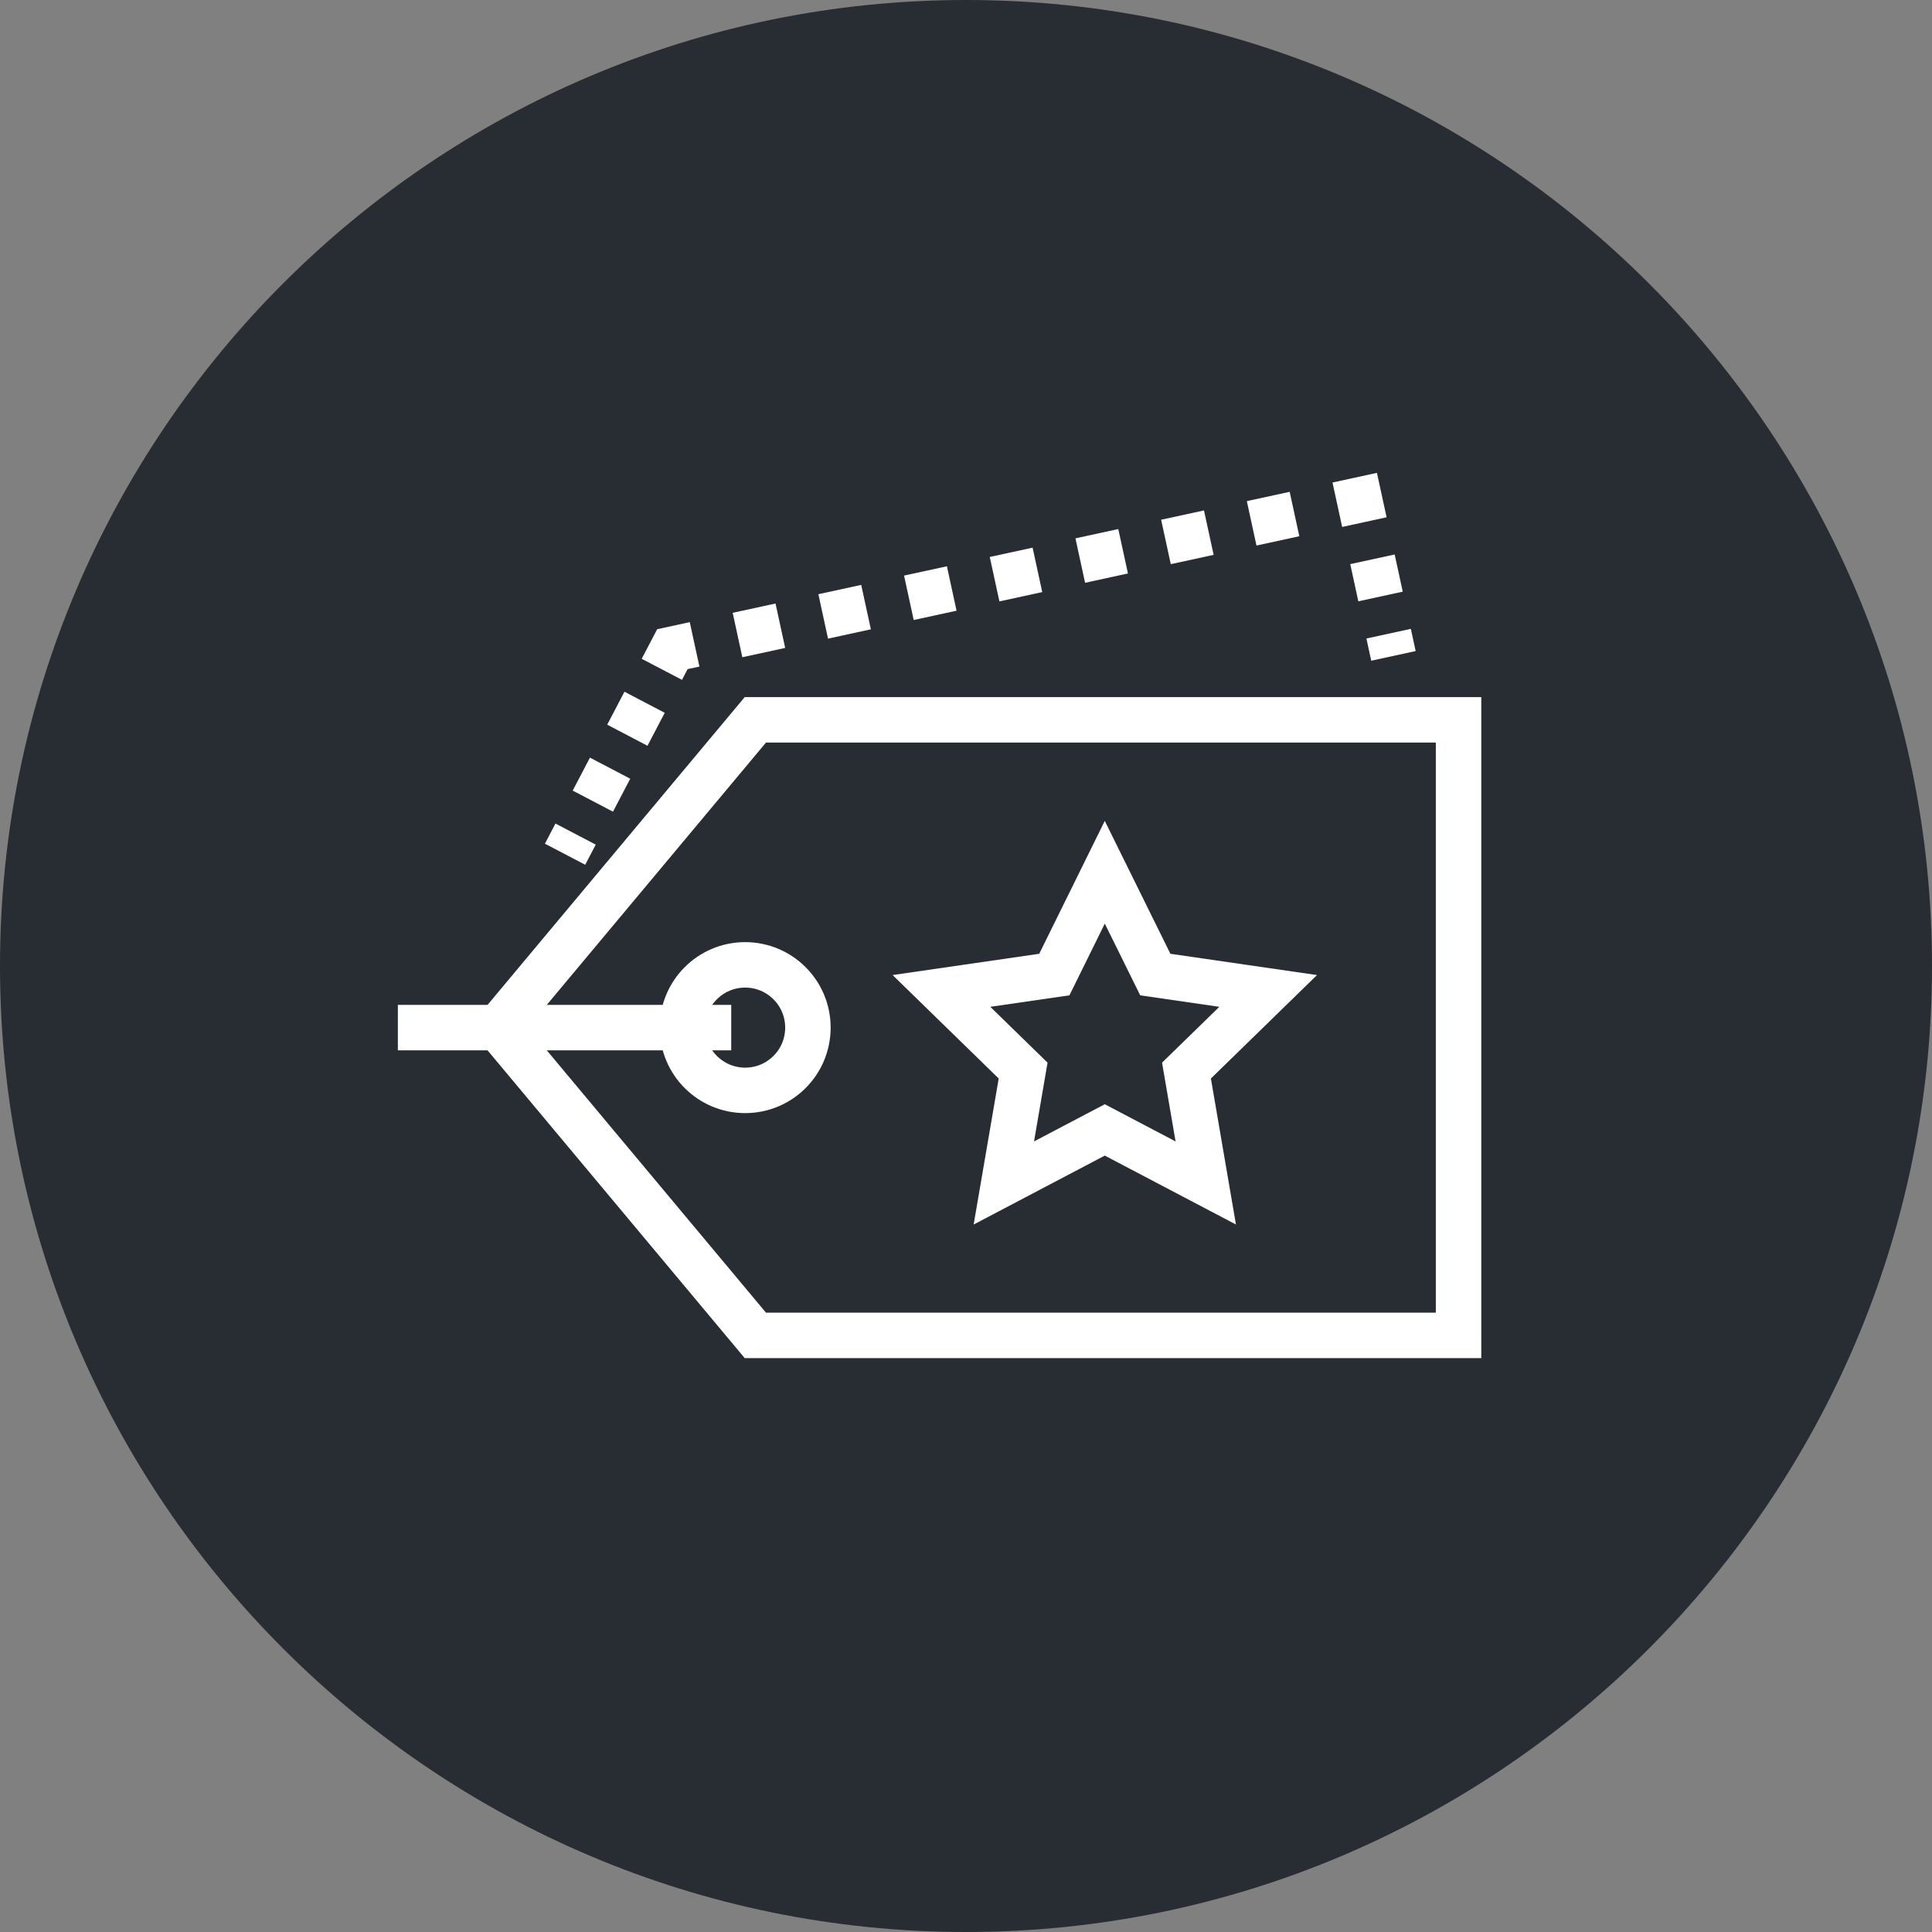 <?xml version="1.0" encoding="utf-8"?>
<!-- Generator: Adobe Illustrator 16.0.0, SVG Export Plug-In . SVG Version: 6.00 Build 0)  -->
<!DOCTYPE svg PUBLIC "-//W3C//DTD SVG 1.1//EN" "http://www.w3.org/Graphics/SVG/1.1/DTD/svg11.dtd">
<svg version="1.1" xmlns="http://www.w3.org/2000/svg" xmlns:xlink="http://www.w3.org/1999/xlink" x="0px" y="0px" width="170px"
	 height="170px" viewBox="0 0 170 170" enable-background="new 0 0 170 170" xml:space="preserve">
<rect x="0" y="0" width="170" height="170" fill="#808080" stroke="none"/>
<g id="Background">
</g>
<g id="Circle">
	<g>
		<path fill="#282D33" d="M85,170c-46.869,0-85-38.131-85-85S38.131,0,85,0c46.87,0,85,38.131,85,85S131.87,170,85,170z"/>
	</g>
</g>
<g id="TEXT">
</g>
<g id="Icons">
	<g>
		<g>
			<g>
				<g>
					<g>
						<line fill="none" stroke="#FFFFFF" stroke-width="4" x1="122.612" y1="57.713" x2="122.187" y2="55.759"/>
						
							<line fill="none" stroke="#FFFFFF" stroke-width="4" stroke-dasharray="3.349,3.349" x1="121.476" y1="52.486" x2="120.41" y2="47.578"/>
						<polyline fill="none" stroke="#FFFFFF" stroke-width="4" points="120.054,45.941 119.629,43.987 117.674,44.412 						"/>
						
							<line fill="none" stroke="#FFFFFF" stroke-width="4" stroke-dasharray="3.858,3.858" x1="113.905" y1="45.23" x2="63.003" y2="56.288"/>
						<polyline fill="none" stroke="#FFFFFF" stroke-width="4" points="61.118,56.697 59.164,57.122 58.237,58.895 						"/>
						
							<line fill="none" stroke="#FFFFFF" stroke-width="4" stroke-dasharray="3.273,3.273" x1="56.719" y1="61.794" x2="51.407" y2="71.943"/>
						<line fill="none" stroke="#FFFFFF" stroke-width="4" x1="50.648" y1="73.393" x2="49.721" y2="75.165"/>
					</g>
				</g>
			</g>
		</g>
		<path fill="none" stroke="#FFFFFF" stroke-width="4" d="M66.465,63.339L43.835,90.421l22.629,27.082h61.877V90.421V63.339H66.465z
			 M65.568,95.944c-3.051,0-5.522-2.473-5.522-5.523c0-3.049,2.472-5.521,5.522-5.521s5.522,2.473,5.522,5.521
			C71.09,93.472,68.619,95.944,65.568,95.944z"/>
		<polygon fill="none" stroke="#FFFFFF" stroke-width="4" points="97.212,76.751 101.657,85.753 111.588,87.194 104.4,94.202 
			106.097,104.092 97.212,99.423 88.33,104.092 90.027,94.202 82.84,87.194 92.772,85.753 		"/>
		<line fill="none" stroke="#FFFFFF" stroke-width="4" x1="64.342" y1="90.421" x2="35.009" y2="90.421"/>
	</g>
</g>
</svg>
